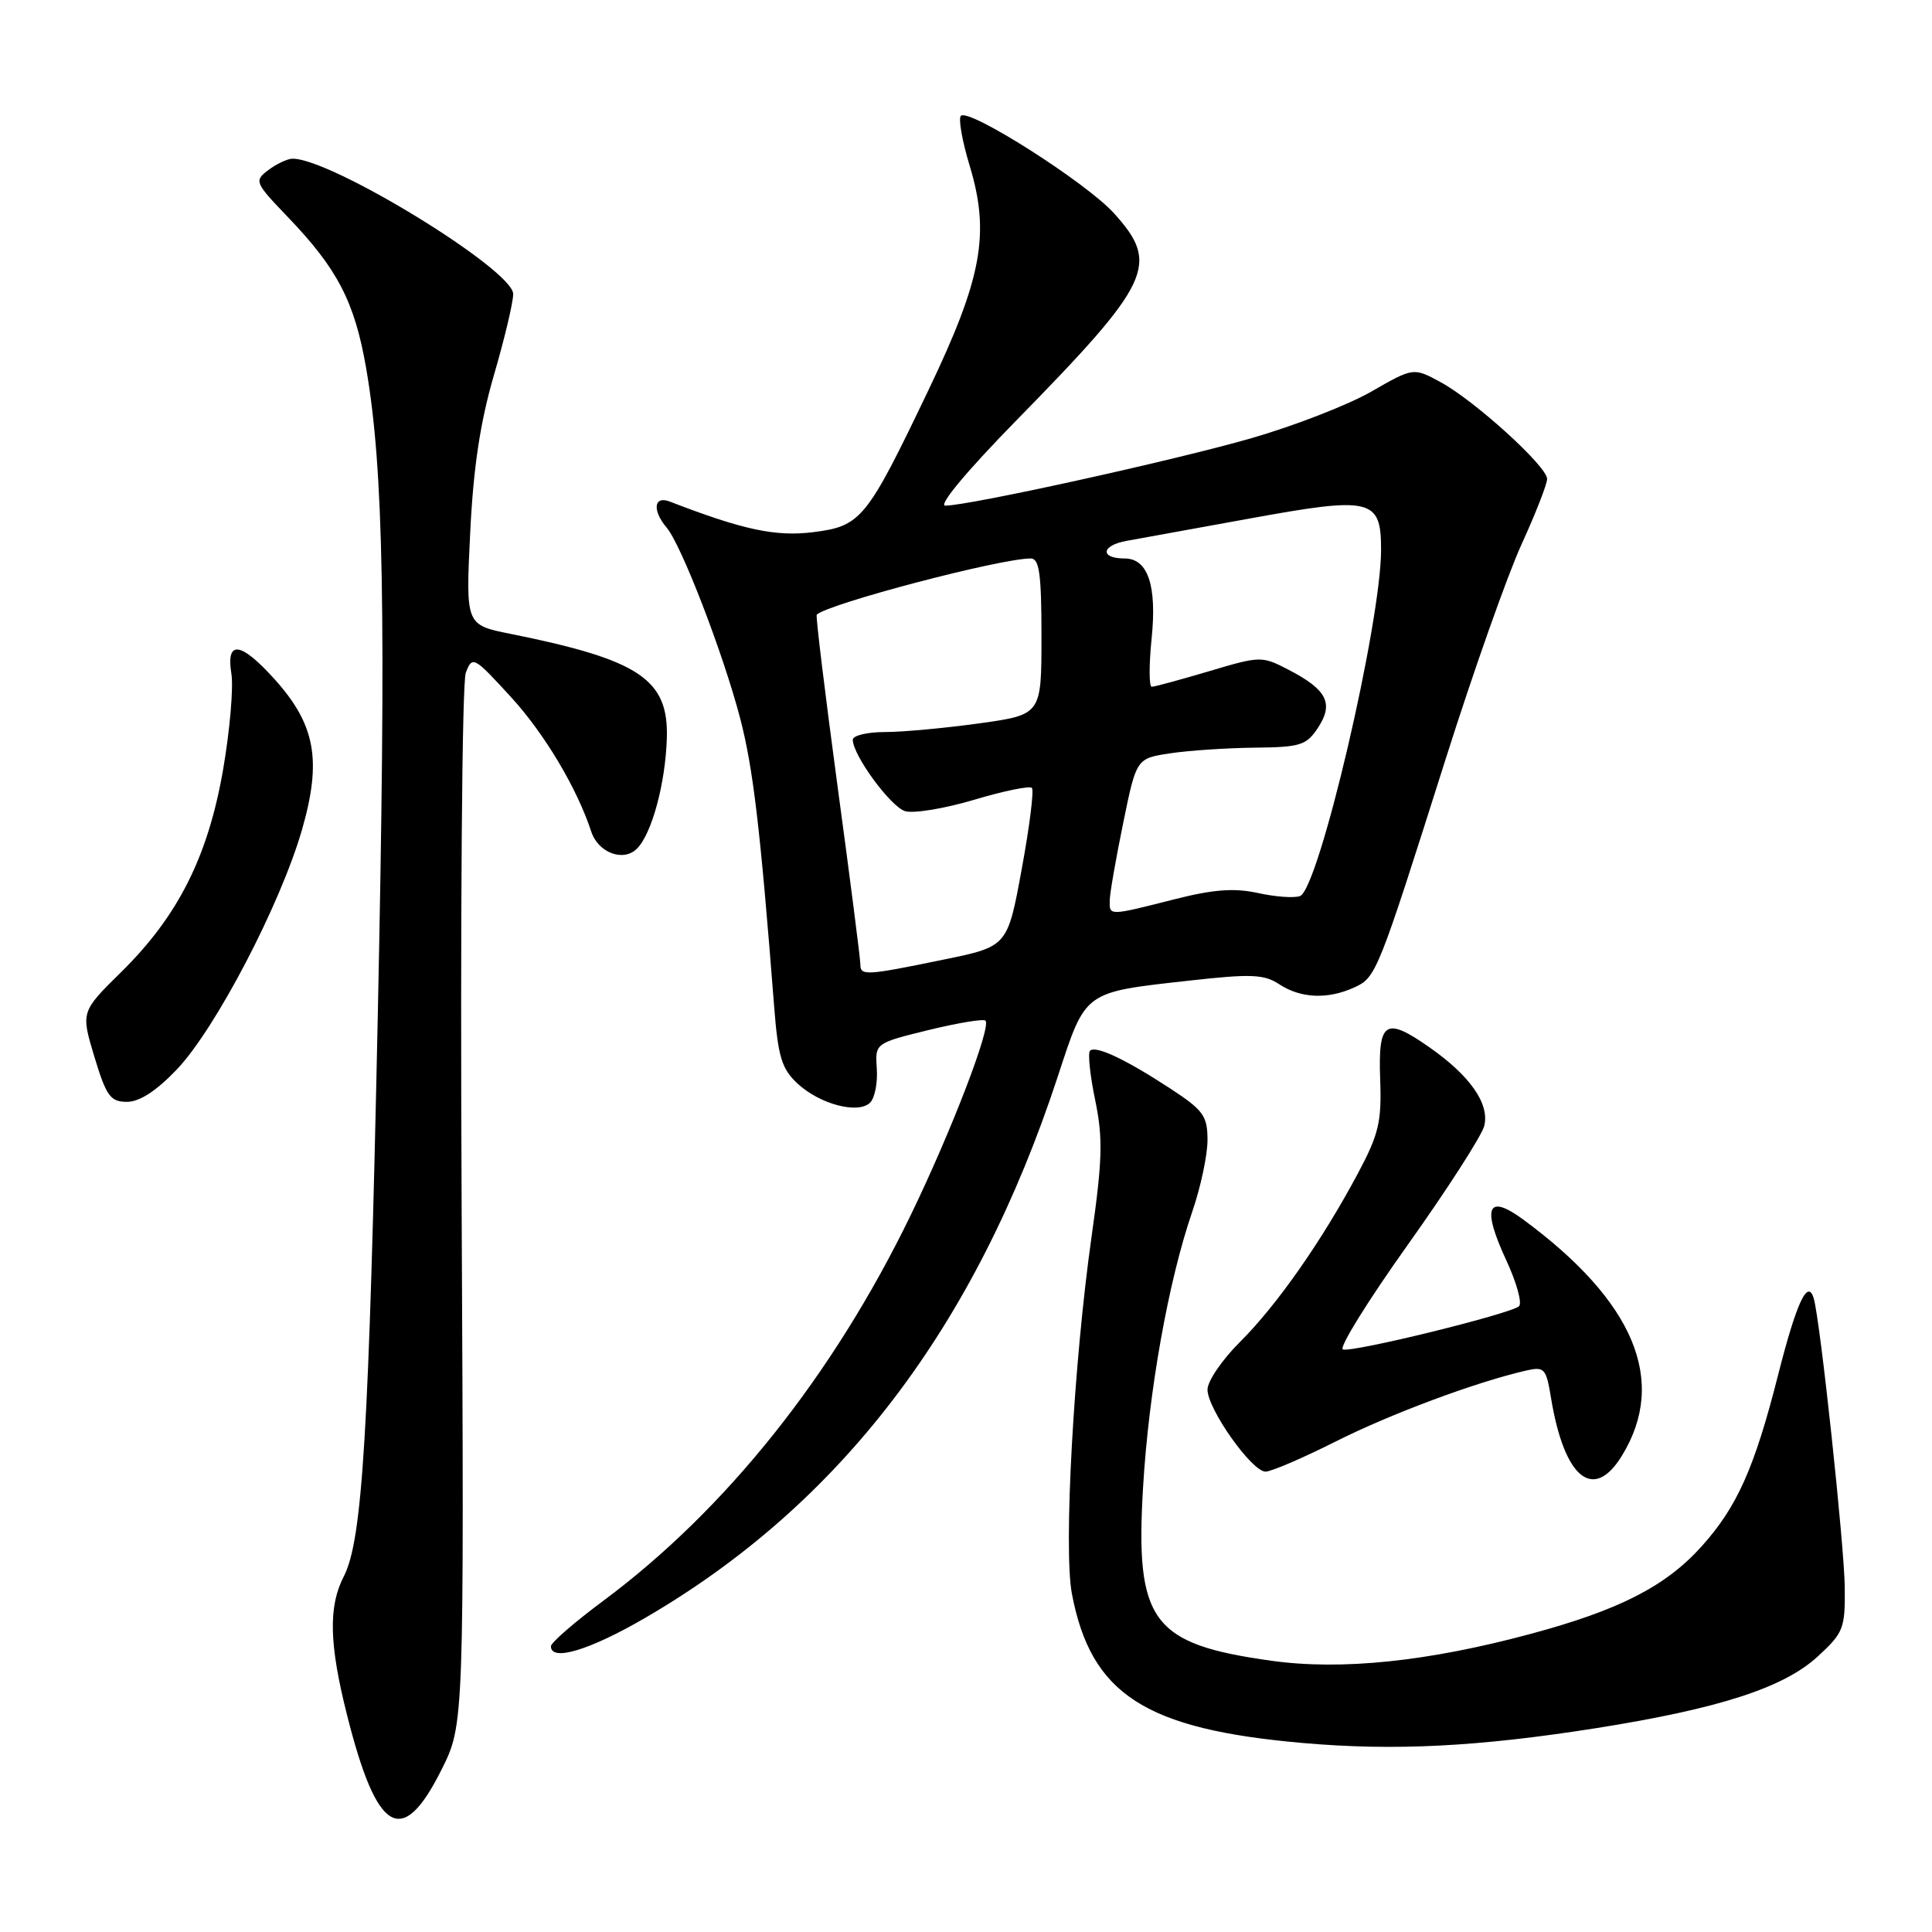 <?xml version="1.0" encoding="UTF-8" standalone="no"?>
<!DOCTYPE svg PUBLIC "-//W3C//DTD SVG 1.1//EN" "http://www.w3.org/Graphics/SVG/1.1/DTD/svg11.dtd" >
<svg xmlns="http://www.w3.org/2000/svg" xmlns:xlink="http://www.w3.org/1999/xlink" version="1.1" viewBox="0 0 256 256">
 <g >
 <path fill="currentColor"
d=" M 58.50 234.50 C 61.50 228.50 61.50 228.50 61.17 160.00 C 60.98 121.28 61.22 90.48 61.72 89.15 C 62.59 86.87 62.77 86.97 67.74 92.40 C 72.17 97.25 76.46 104.45 78.34 110.18 C 79.26 113.00 82.60 114.25 84.40 112.45 C 86.37 110.48 88.17 103.83 88.36 97.83 C 88.60 90.00 84.75 87.43 67.60 83.98 C 61.71 82.80 61.71 82.80 62.30 70.65 C 62.72 61.98 63.62 55.99 65.44 49.73 C 66.85 44.91 68.00 40.07 68.00 38.96 C 68.00 35.75 43.75 20.90 38.72 21.03 C 38.05 21.05 36.62 21.73 35.55 22.54 C 33.66 23.97 33.75 24.18 38.14 28.76 C 44.71 35.60 46.99 39.99 48.51 48.75 C 50.84 62.19 51.18 80.98 50.06 134.50 C 48.89 189.92 48.03 204.10 45.55 208.89 C 43.50 212.87 43.61 217.85 45.98 227.23 C 49.95 243.01 53.28 244.94 58.50 234.50 Z  M 211.50 228.99 C 227.76 226.41 236.32 223.65 240.84 219.51 C 244.27 216.36 244.50 215.79 244.44 210.33 C 244.38 204.78 241.20 175.07 240.34 172.08 C 239.55 169.34 238.05 172.56 235.60 182.22 C 232.47 194.55 230.16 199.71 225.43 204.95 C 220.66 210.23 214.51 213.36 202.74 216.52 C 189.16 220.17 177.74 221.35 168.47 220.06 C 152.62 217.85 150.41 214.88 151.46 197.11 C 152.21 184.36 154.82 169.75 157.97 160.59 C 159.09 157.34 160.00 153.06 160.00 151.08 C 160.00 147.86 159.47 147.12 155.09 144.25 C 149.11 140.34 145.18 138.49 144.43 139.23 C 144.13 139.54 144.43 142.48 145.12 145.78 C 146.16 150.83 146.08 153.67 144.64 163.85 C 142.26 180.67 140.91 205.24 142.03 211.17 C 144.56 224.51 151.71 229.13 172.68 230.96 C 184.80 232.02 195.89 231.45 211.50 228.99 Z  M 85.52 214.36 C 111.39 199.30 129.26 175.84 140.16 142.65 C 143.91 131.22 143.51 131.51 157.65 129.93 C 165.81 129.02 167.50 129.09 169.54 130.44 C 172.37 132.29 175.94 132.44 179.43 130.85 C 182.35 129.52 182.52 129.10 191.58 100.50 C 195.24 88.95 199.76 76.17 201.62 72.11 C 203.48 68.04 205.00 64.15 205.00 63.46 C 205.00 61.79 195.32 53.01 190.82 50.60 C 187.28 48.69 187.28 48.69 181.65 51.92 C 178.55 53.69 171.40 56.46 165.76 58.08 C 155.51 61.03 128.38 67.00 125.26 67.00 C 124.28 67.00 128.09 62.43 134.63 55.75 C 152.62 37.38 153.73 35.02 147.60 28.25 C 143.93 24.19 128.37 14.29 127.32 15.35 C 126.97 15.70 127.49 18.67 128.48 21.94 C 131.21 30.95 130.14 36.83 123.04 51.66 C 114.81 68.86 114.12 69.72 107.71 70.52 C 102.77 71.13 98.45 70.21 88.75 66.46 C 86.63 65.64 86.40 67.63 88.34 69.92 C 90.29 72.21 95.84 86.63 98.07 95.16 C 99.80 101.80 100.74 109.73 102.58 133.39 C 103.10 140.06 103.58 141.63 105.68 143.58 C 108.64 146.33 113.74 147.66 115.30 146.10 C 115.91 145.49 116.31 143.47 116.18 141.61 C 115.95 138.23 115.95 138.23 123.02 136.49 C 126.91 135.54 130.31 134.98 130.58 135.24 C 131.38 136.05 126.06 149.90 120.68 161.00 C 110.39 182.23 96.22 200.01 79.92 212.13 C 76.11 214.96 73.00 217.66 73.00 218.14 C 73.00 220.21 78.13 218.66 85.52 214.36 Z  M 214.95 192.83 C 220.96 182.96 216.55 172.45 201.87 161.62 C 197.08 158.09 196.31 159.93 199.61 167.04 C 200.96 169.95 201.71 172.67 201.28 173.08 C 200.21 174.08 179.23 179.24 177.94 178.81 C 177.37 178.62 181.22 172.41 186.49 165.01 C 191.76 157.61 196.34 150.49 196.67 149.19 C 197.40 146.27 194.80 142.54 189.40 138.77 C 183.56 134.68 182.60 135.30 182.88 143.00 C 183.09 148.65 182.70 150.29 179.92 155.50 C 175.18 164.39 169.19 172.95 164.32 177.80 C 161.94 180.16 160.00 183.01 160.00 184.13 C 160.00 186.70 165.88 195.00 167.69 195.00 C 168.44 195.00 172.62 193.20 177.00 191.00 C 184.27 187.34 195.52 183.15 202.16 181.62 C 204.65 181.05 204.87 181.28 205.52 185.25 C 207.28 195.94 211.17 199.06 214.95 192.83 Z  M 23.42 141.72 C 28.55 136.34 37.15 119.87 40.01 109.96 C 42.67 100.74 41.80 95.99 36.33 89.94 C 31.87 85.01 29.93 84.78 30.66 89.27 C 30.95 91.07 30.46 96.76 29.57 101.93 C 27.58 113.46 23.61 121.36 16.10 128.76 C 10.71 134.07 10.71 134.07 12.51 140.04 C 14.09 145.26 14.63 146.00 16.83 146.00 C 18.49 146.00 20.73 144.54 23.42 141.72 Z  M 114.00 127.75 C 114.00 127.06 112.64 116.43 110.97 104.11 C 109.31 91.80 108.07 81.60 108.22 81.45 C 109.72 80.00 132.53 74.00 136.57 74.00 C 137.72 74.00 138.00 76.03 138.00 84.35 C 138.00 94.70 138.00 94.70 129.75 95.85 C 125.21 96.48 119.59 97.00 117.25 97.00 C 114.91 97.00 113.00 97.46 113.00 98.02 C 113.00 100.06 117.98 106.86 119.92 107.48 C 121.02 107.82 125.13 107.15 129.06 105.98 C 132.98 104.81 136.43 104.10 136.73 104.40 C 137.03 104.69 136.42 109.54 135.38 115.18 C 133.50 125.42 133.50 125.42 125.00 127.16 C 114.64 129.29 114.00 129.32 114.00 127.75 Z  M 147.05 119.25 C 147.07 118.29 147.88 113.67 148.84 109.00 C 150.58 100.50 150.58 100.50 155.04 99.82 C 157.49 99.45 162.53 99.11 166.23 99.07 C 172.33 99.01 173.11 98.76 174.66 96.40 C 176.75 93.20 175.82 91.38 170.75 88.75 C 167.20 86.91 167.02 86.91 160.21 88.94 C 156.40 90.07 152.98 91.00 152.61 91.00 C 152.25 91.00 152.24 88.15 152.59 84.66 C 153.32 77.60 152.11 74.00 149.02 74.00 C 145.72 74.00 145.90 72.28 149.27 71.67 C 151.05 71.35 158.38 70.02 165.57 68.71 C 181.73 65.76 183.00 66.06 183.00 72.83 C 183.00 82.58 174.76 117.77 172.26 118.73 C 171.50 119.02 169.00 118.84 166.69 118.33 C 163.52 117.64 160.80 117.84 155.50 119.19 C 146.86 121.38 146.99 121.38 147.05 119.25 Z "/>
</g>
</svg>